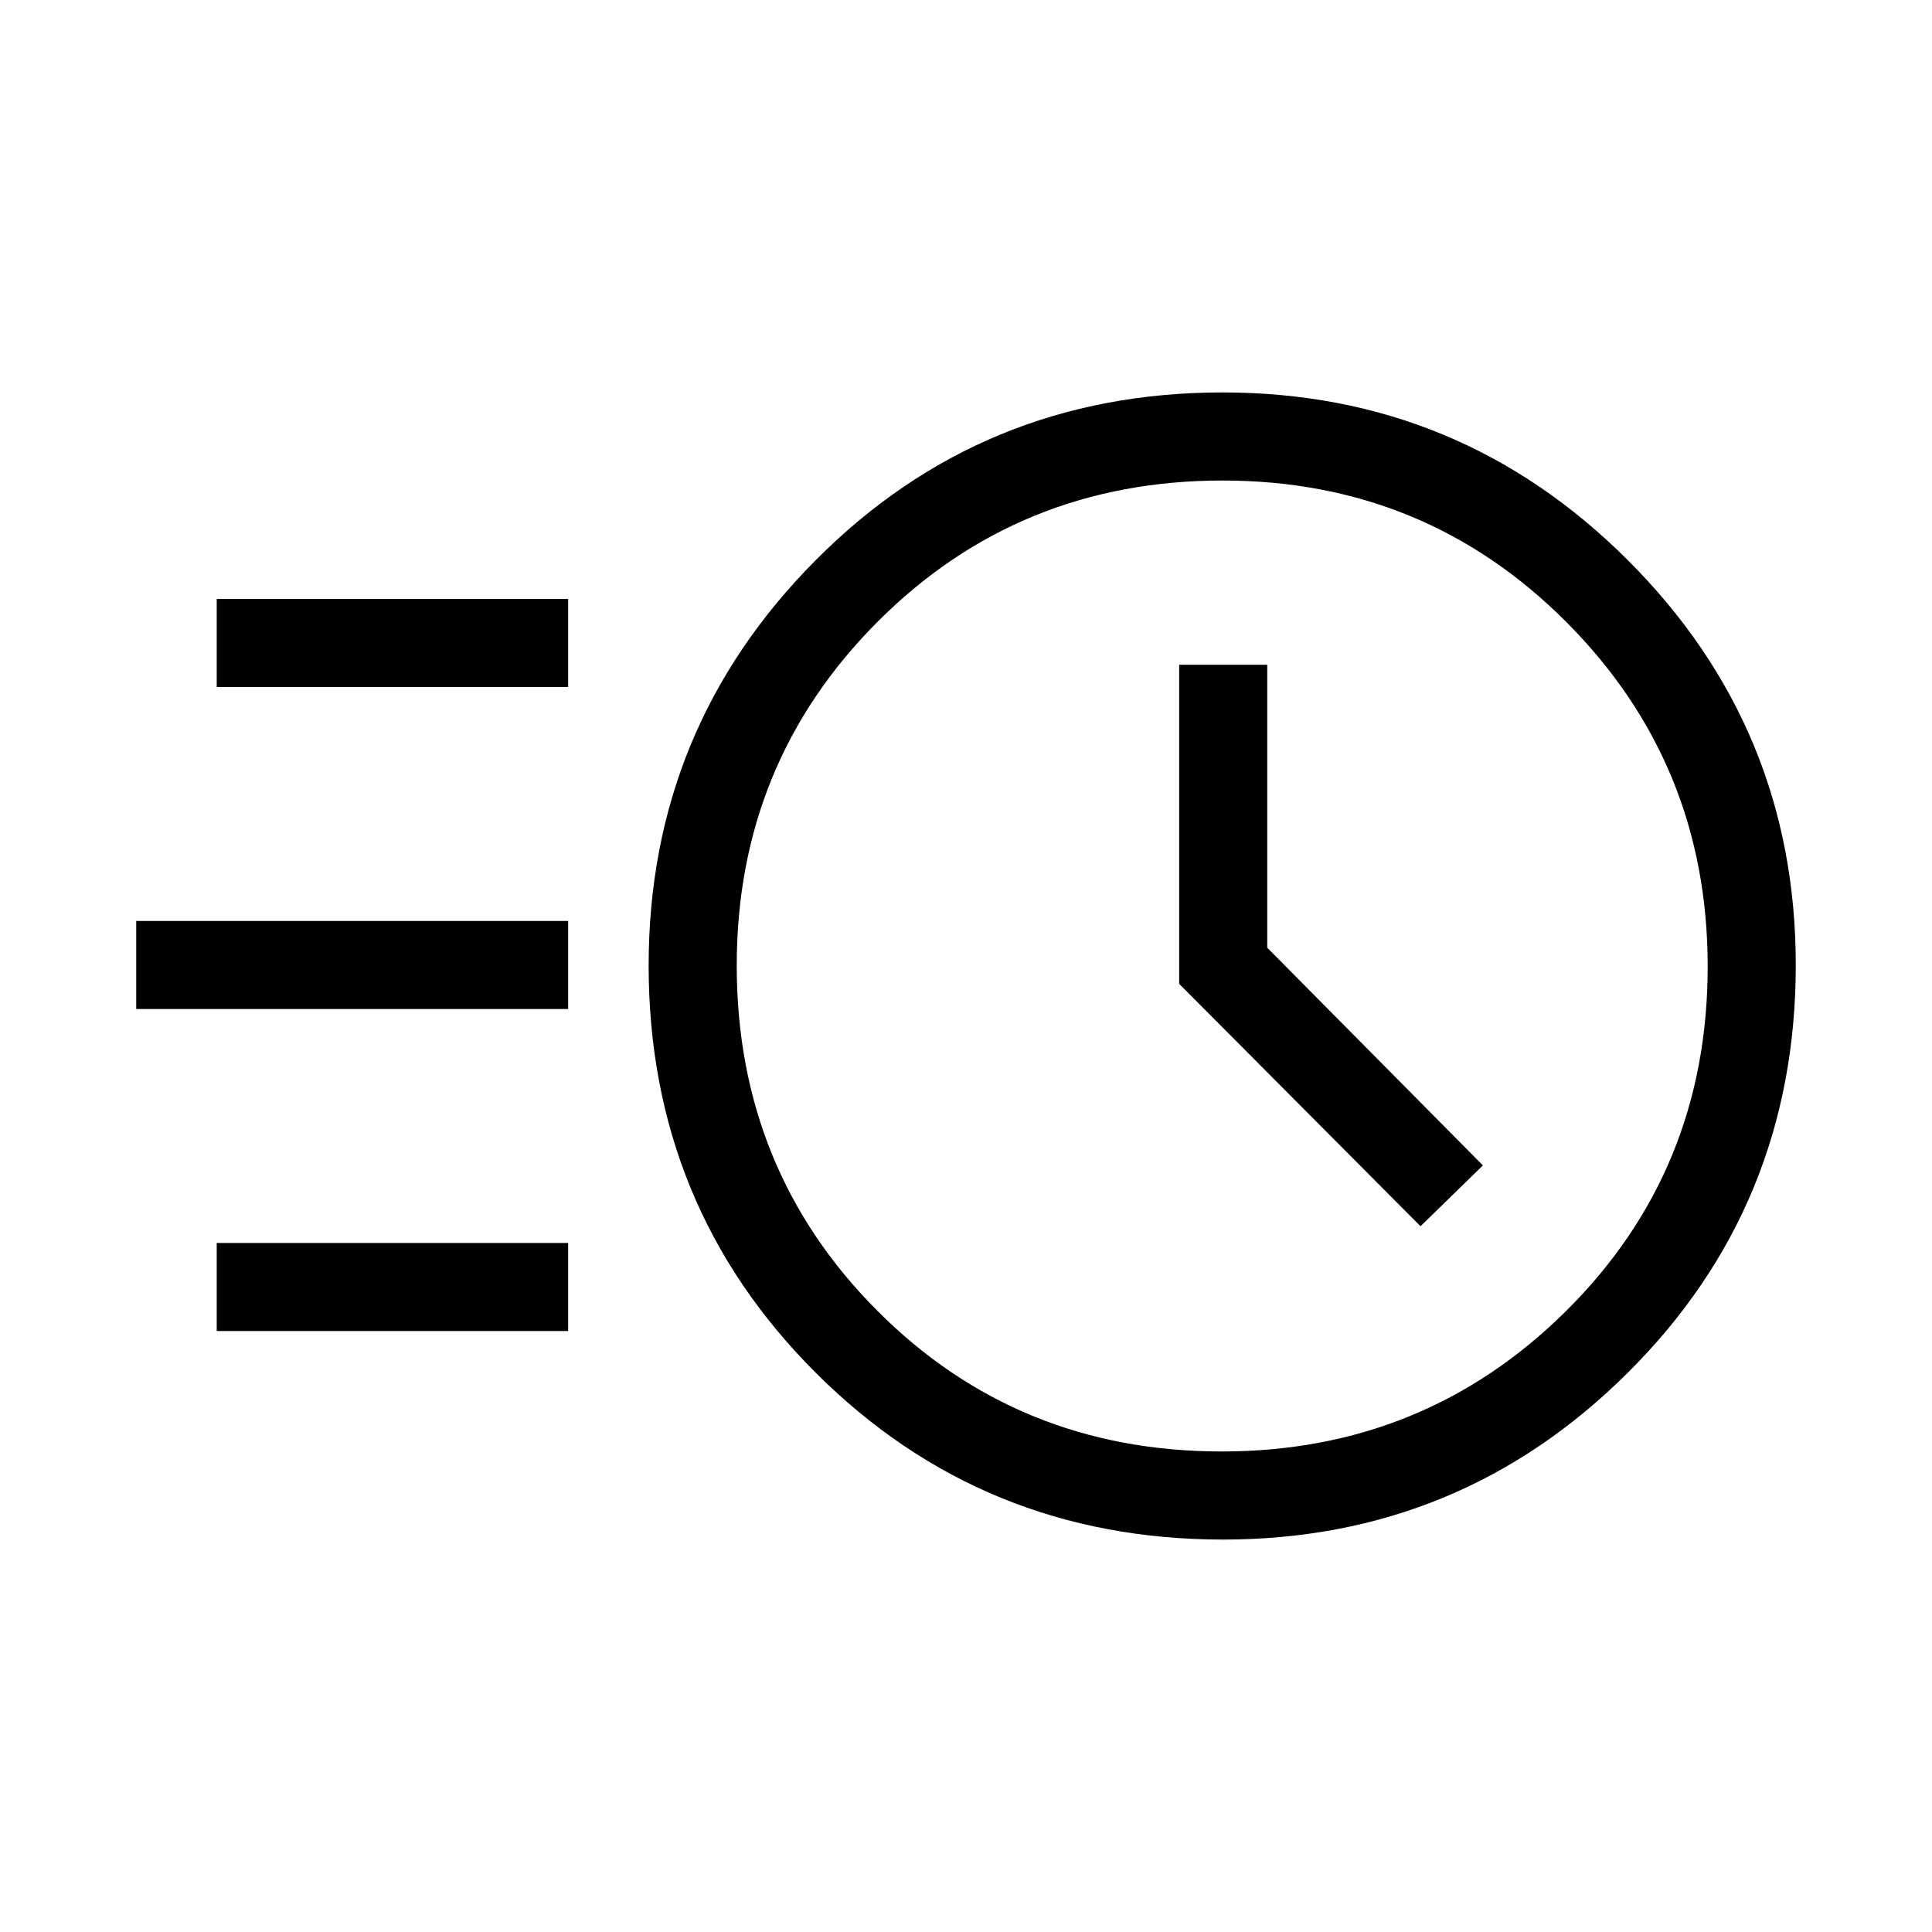 <svg xmlns="http://www.w3.org/2000/svg" height="48" viewBox="0 -960 960 960" width="48"><path d="M607.77-195q-119.43 0-202.44-82.89-83.02-82.9-83.02-202.33 0-117.86 82.89-201.32T607.53-765q117.85 0 201.32 83.34 83.46 83.35 83.46 201.2 0 119.42-83.35 202.44Q725.62-195 607.77-195Zm-.7-43.77q100.68 0 171.07-69.77 70.4-69.78 70.4-171.22 0-100.68-70.16-171.08-70.16-70.39-170.84-70.39-101.44 0-171.45 70.16-70.01 70.16-70.01 170.83 0 101.45 69.77 171.46t171.22 70.01Zm98.78-111.92 31-30.23-107.16-108.16v-140.61h-43.77v158.54l119.93 120.46ZM107.69-618.62v-43.76h174.62v43.76H107.69Zm-40 160v-43.76h214.62v43.76H67.69Zm40 160v-43.76h174.62v43.76H107.69ZM607.31-480Z"/></svg>